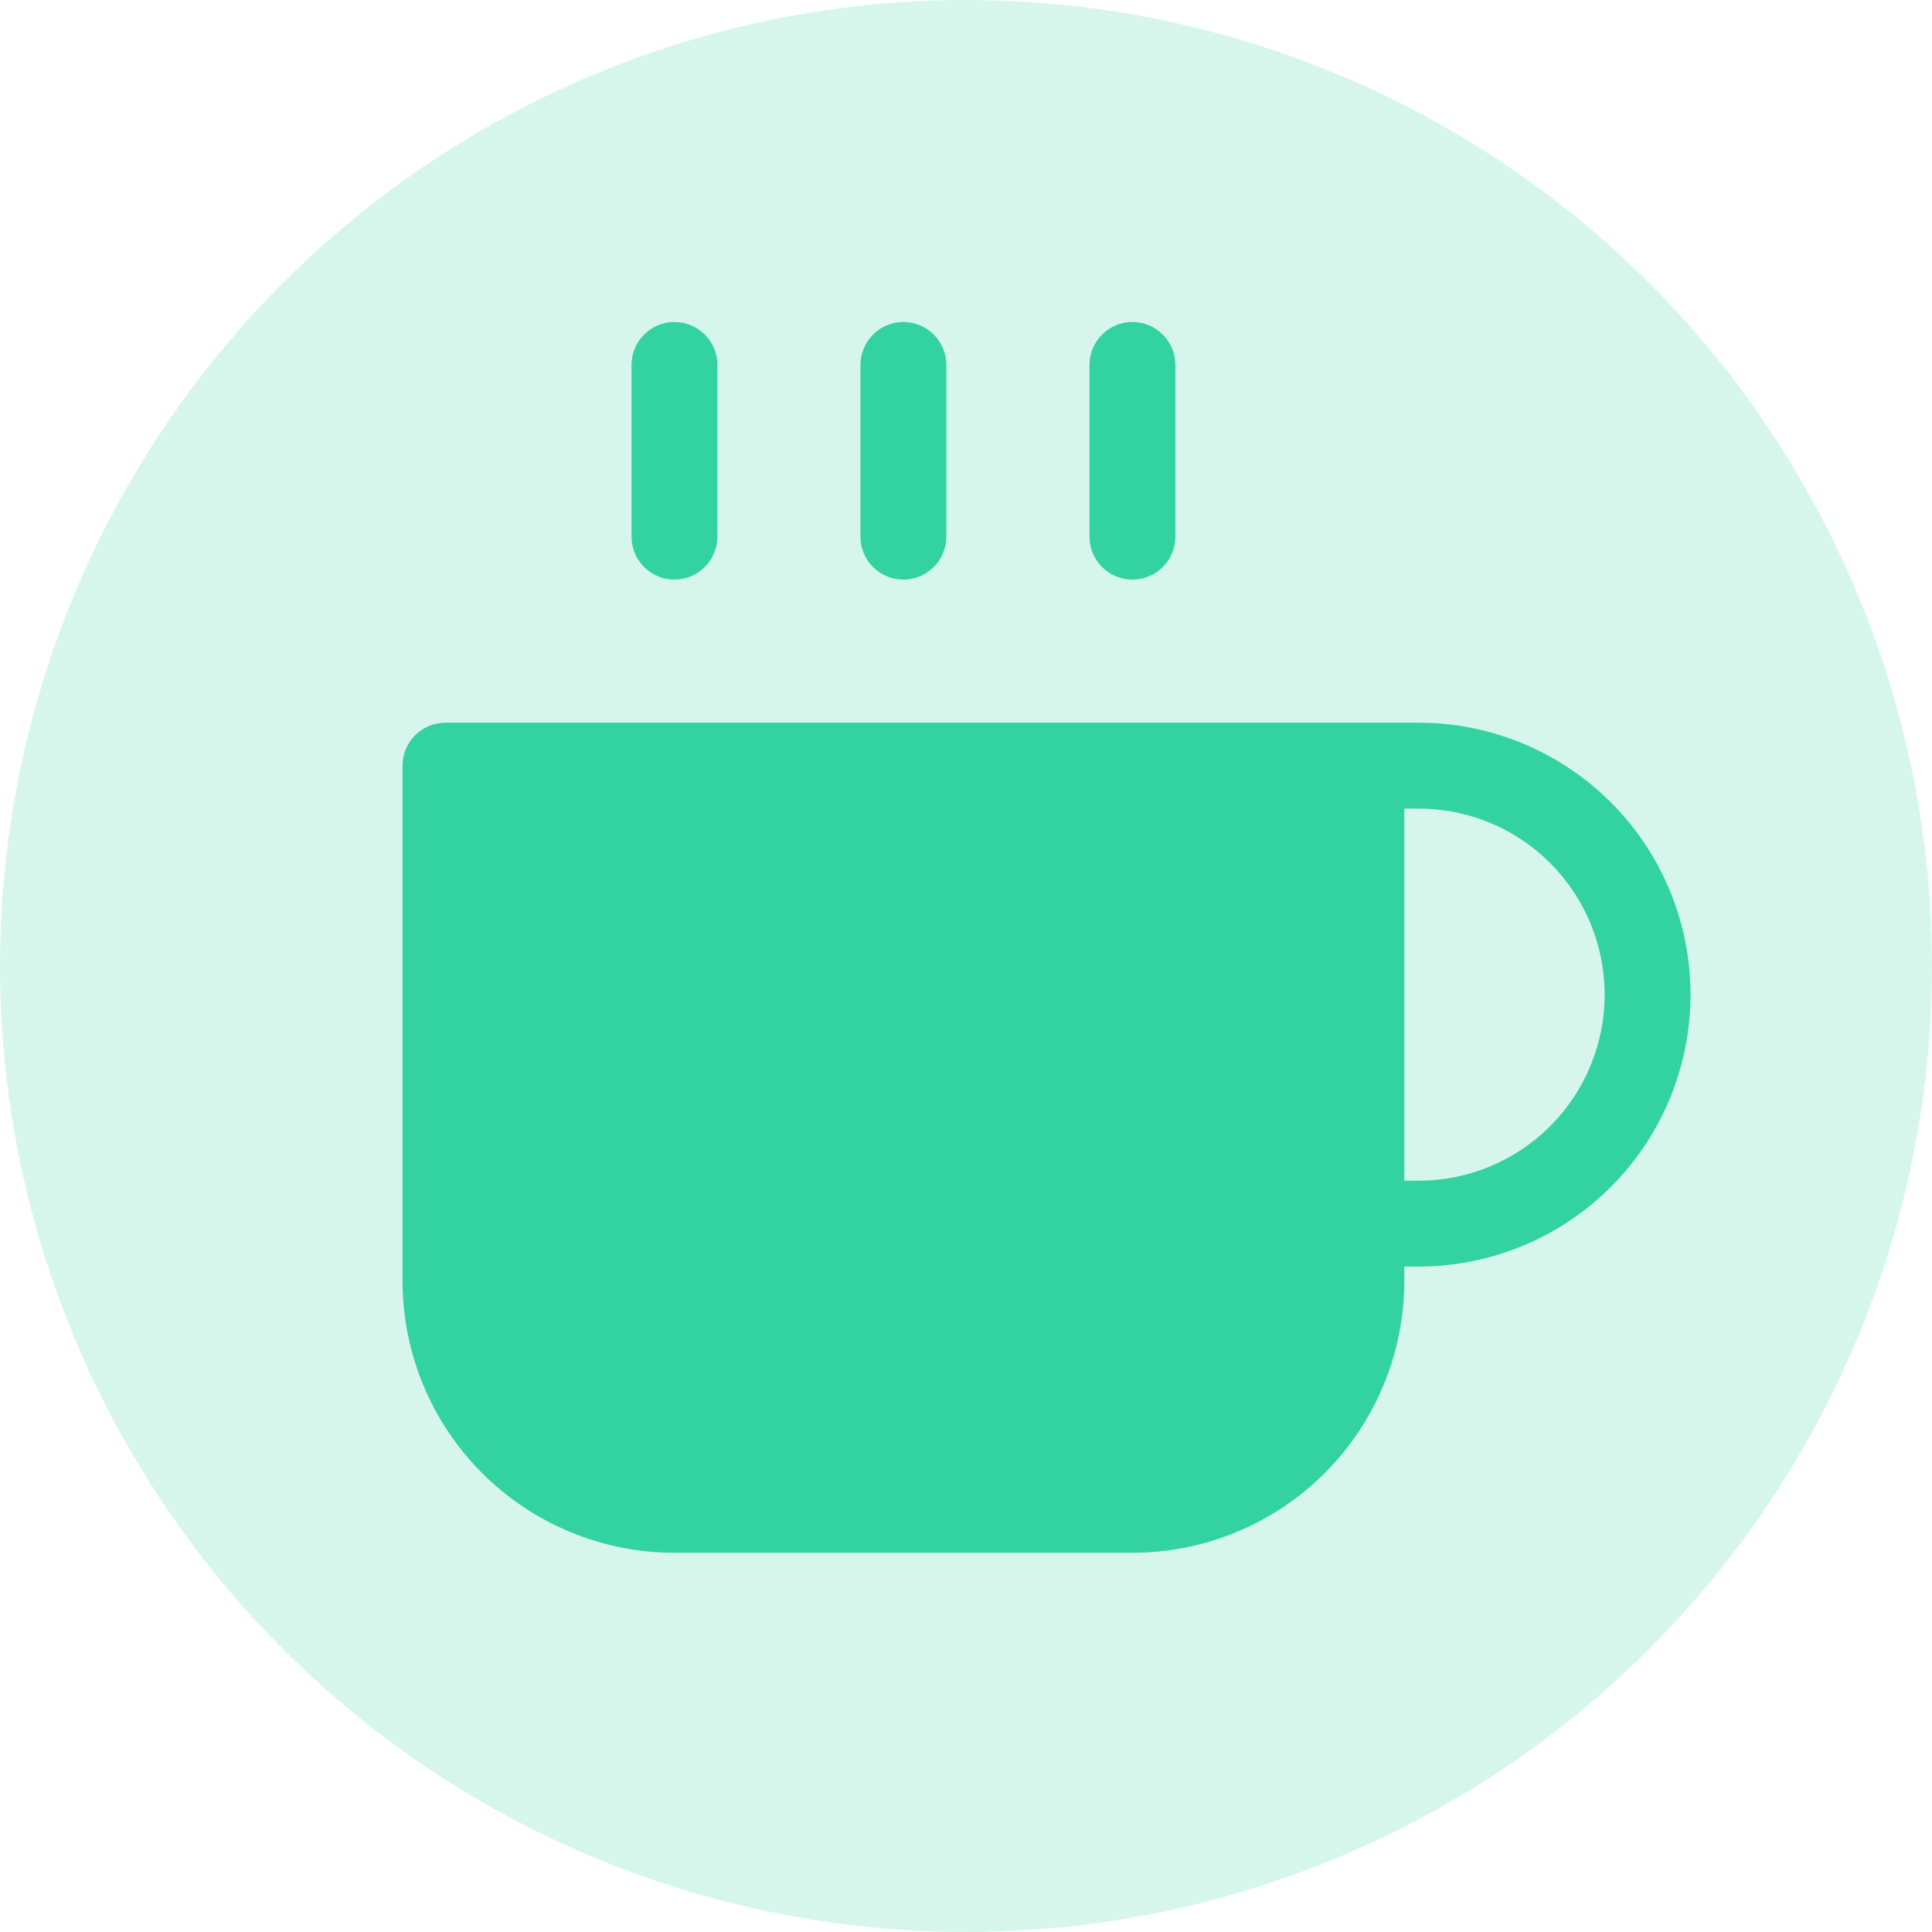 <svg width="32" height="32" viewBox="0 0 32 32" fill="none" xmlns="http://www.w3.org/2000/svg">
<circle opacity="0.2" cx="16" cy="16" r="16" fill="#32D3A1"/>
<path fill-rule="evenodd" clip-rule="evenodd" d="M11.882 6.044C11.882 5.652 11.563 5.333 11.171 5.333C10.778 5.333 10.46 5.652 10.46 6.044V8.889C10.46 9.282 10.778 9.6 11.171 9.6C11.563 9.6 11.882 9.282 11.882 8.889V6.044ZM6.667 12.682C6.667 12.289 6.985 11.97 7.378 11.97H22.548H22.549H23.497C24.691 11.97 25.837 12.445 26.681 13.29C27.526 14.134 28 15.28 28 16.474C28 17.669 27.526 18.814 26.681 19.659C25.837 20.504 24.691 20.978 23.497 20.978H23.26V21.215C23.26 22.41 22.785 23.555 21.941 24.4C21.096 25.244 19.95 25.719 18.756 25.719H11.17C9.976 25.719 8.83 25.244 7.986 24.4C7.141 23.555 6.667 22.41 6.667 21.215V12.682ZM23.26 19.556V13.393H23.497C24.314 13.393 25.098 13.717 25.675 14.295C26.253 14.873 26.578 15.657 26.578 16.474C26.578 17.292 26.253 18.075 25.675 18.653C25.098 19.231 24.314 19.556 23.497 19.556H23.26ZM14.963 5.333C15.356 5.333 15.674 5.652 15.674 6.044V8.889C15.674 9.282 15.356 9.6 14.963 9.6C14.57 9.6 14.252 9.282 14.252 8.889V6.044C14.252 5.652 14.57 5.333 14.963 5.333ZM19.468 6.044C19.468 5.652 19.149 5.333 18.756 5.333C18.364 5.333 18.045 5.652 18.045 6.044V8.889C18.045 9.282 18.364 9.6 18.756 9.6C19.149 9.6 19.468 9.282 19.468 8.889V6.044Z" fill="#32D3A1"/>
</svg>
